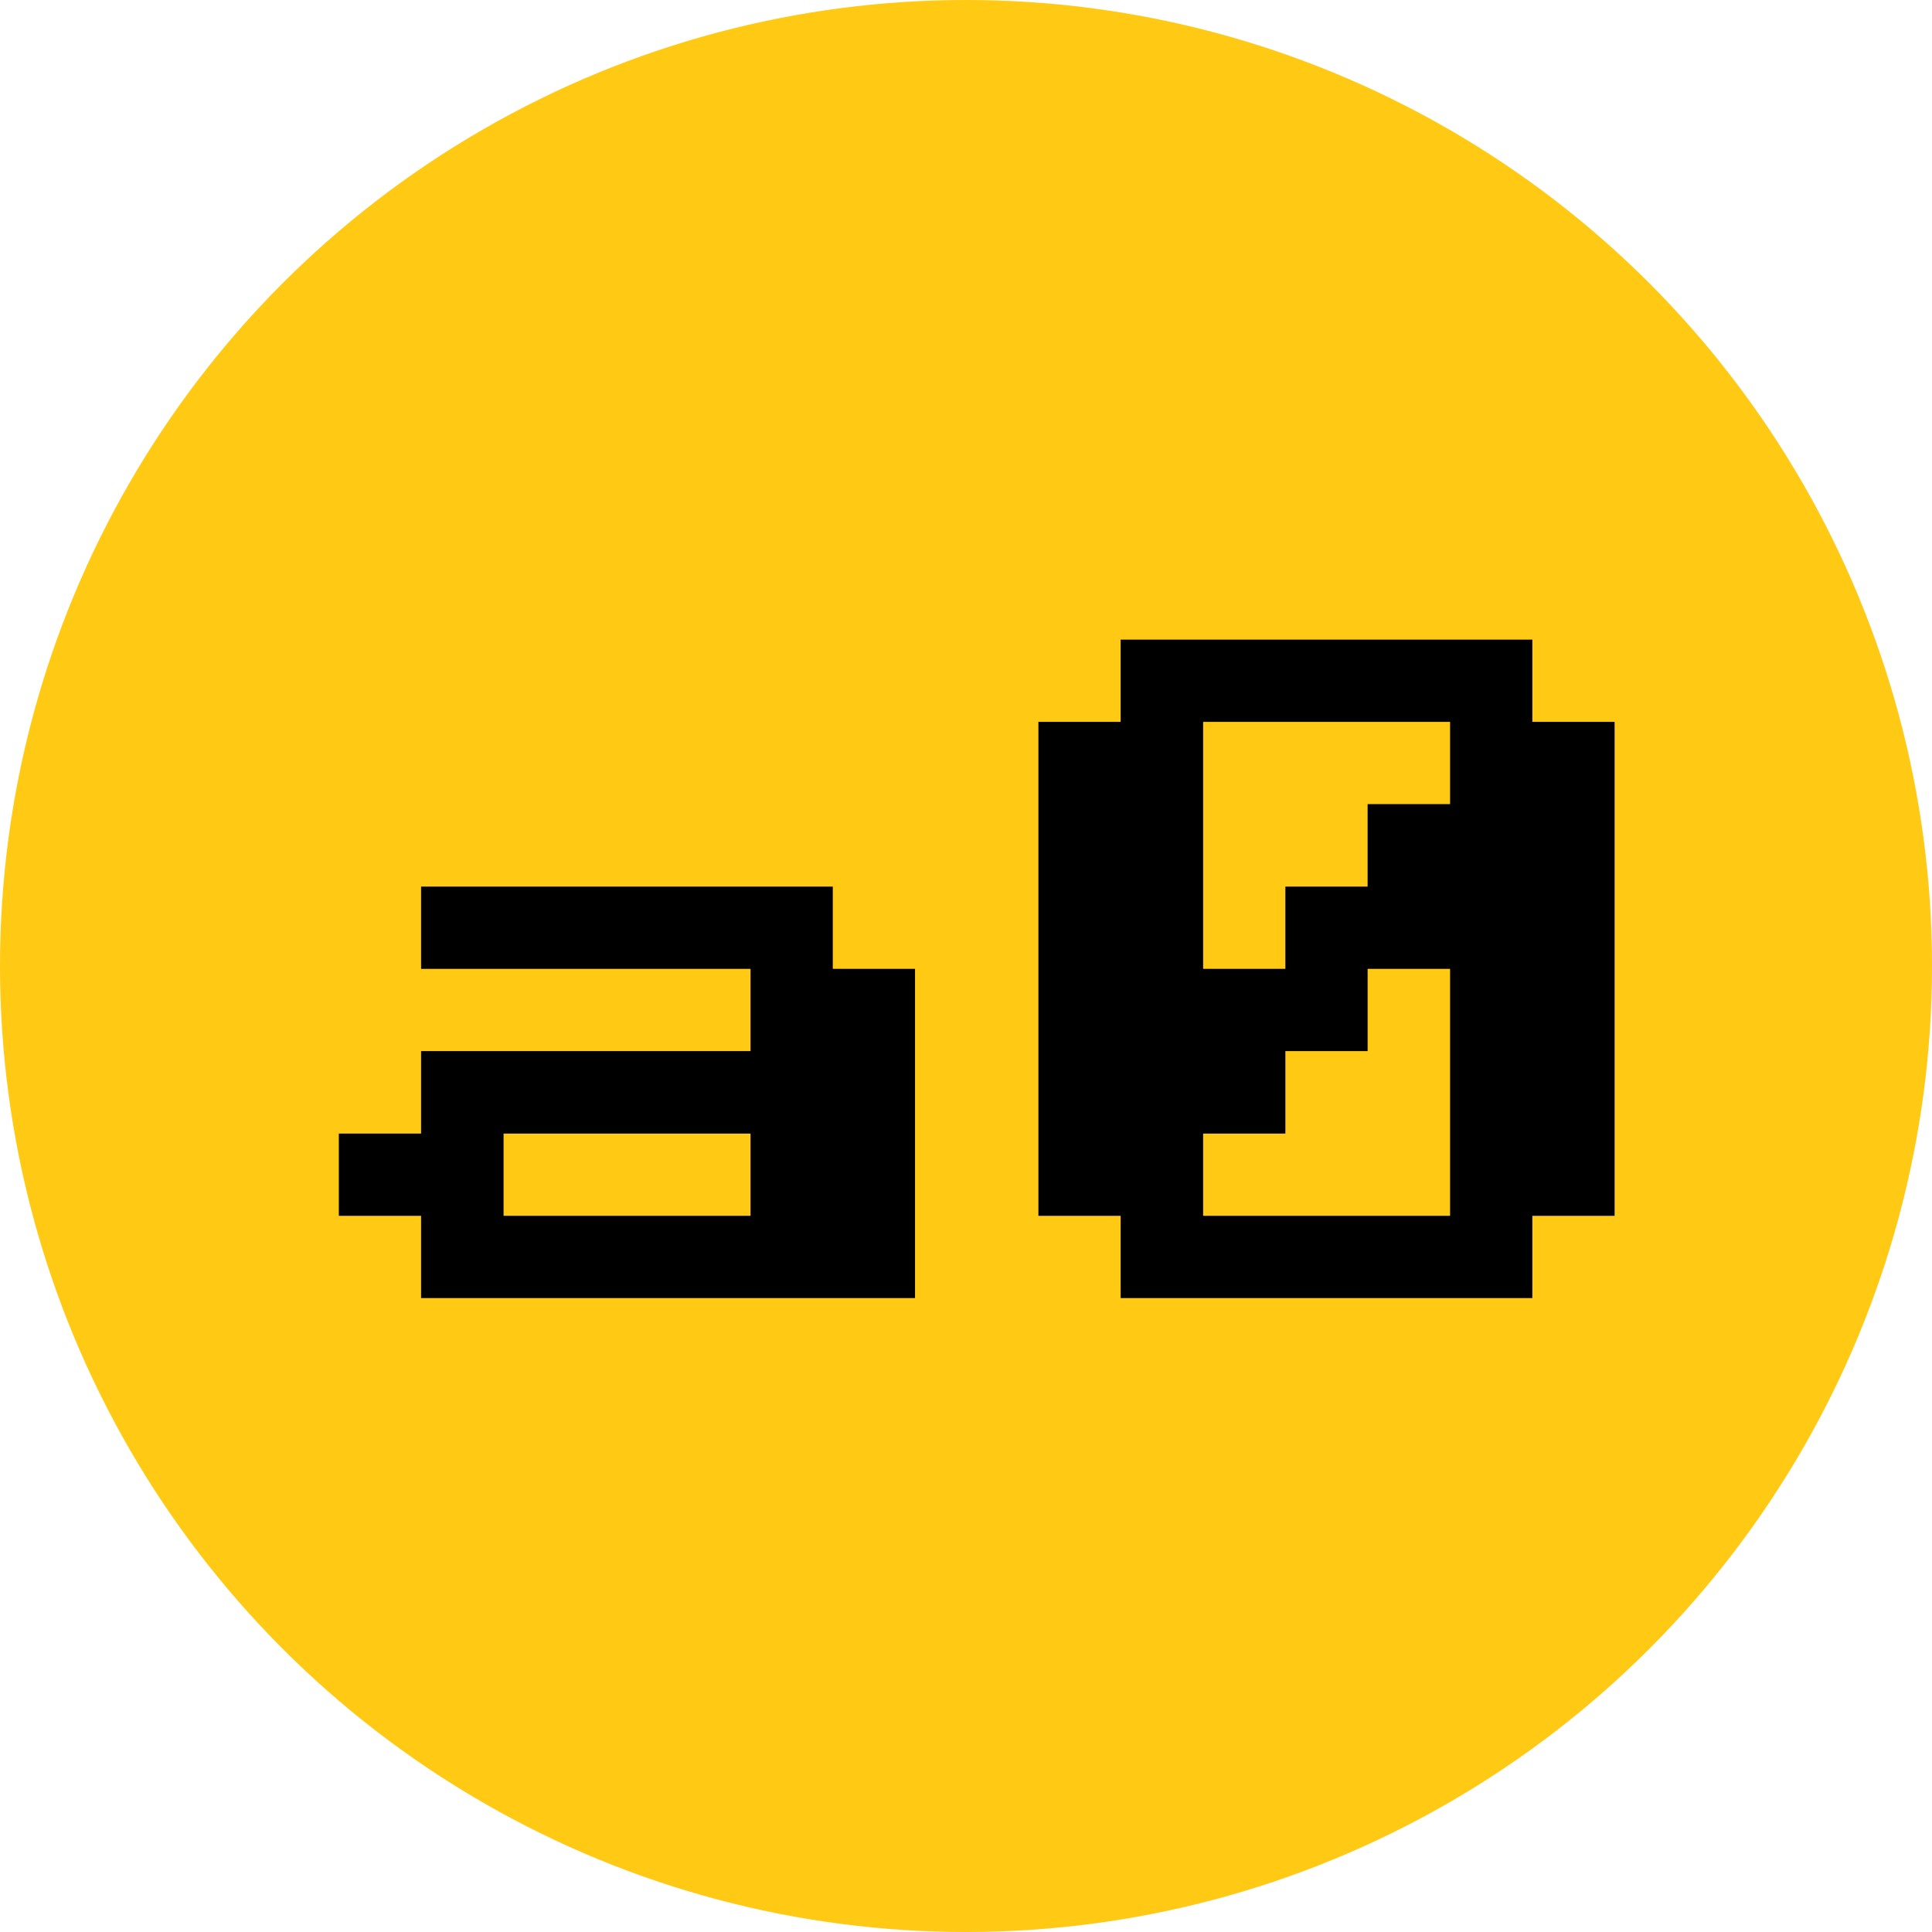 <svg xmlns="http://www.w3.org/2000/svg" width="128" height="128" viewBox="0 0 128 128" fill="none">
<circle cx="64" cy="64" r="64" fill="#FFC914"/>
<path d="M49.725 80.551V75.102H33.362V80.551H49.725ZM27.898 86V80.551H22.449V75.102H27.898V69.638H49.725V64.189H27.898V58.739H55.174V64.189H60.623V86H27.898ZM96.072 80.551V64.189H90.608V69.638H85.159V75.102H79.71V80.551H96.072ZM85.159 64.189V58.739H90.608V53.275H96.072V47.826H79.71V64.189H85.159ZM74.246 86V80.551H68.797V47.826H74.246V42.377H101.521V47.826H106.971V80.551H101.521V86H74.246Z" fill="black"/>
</svg>